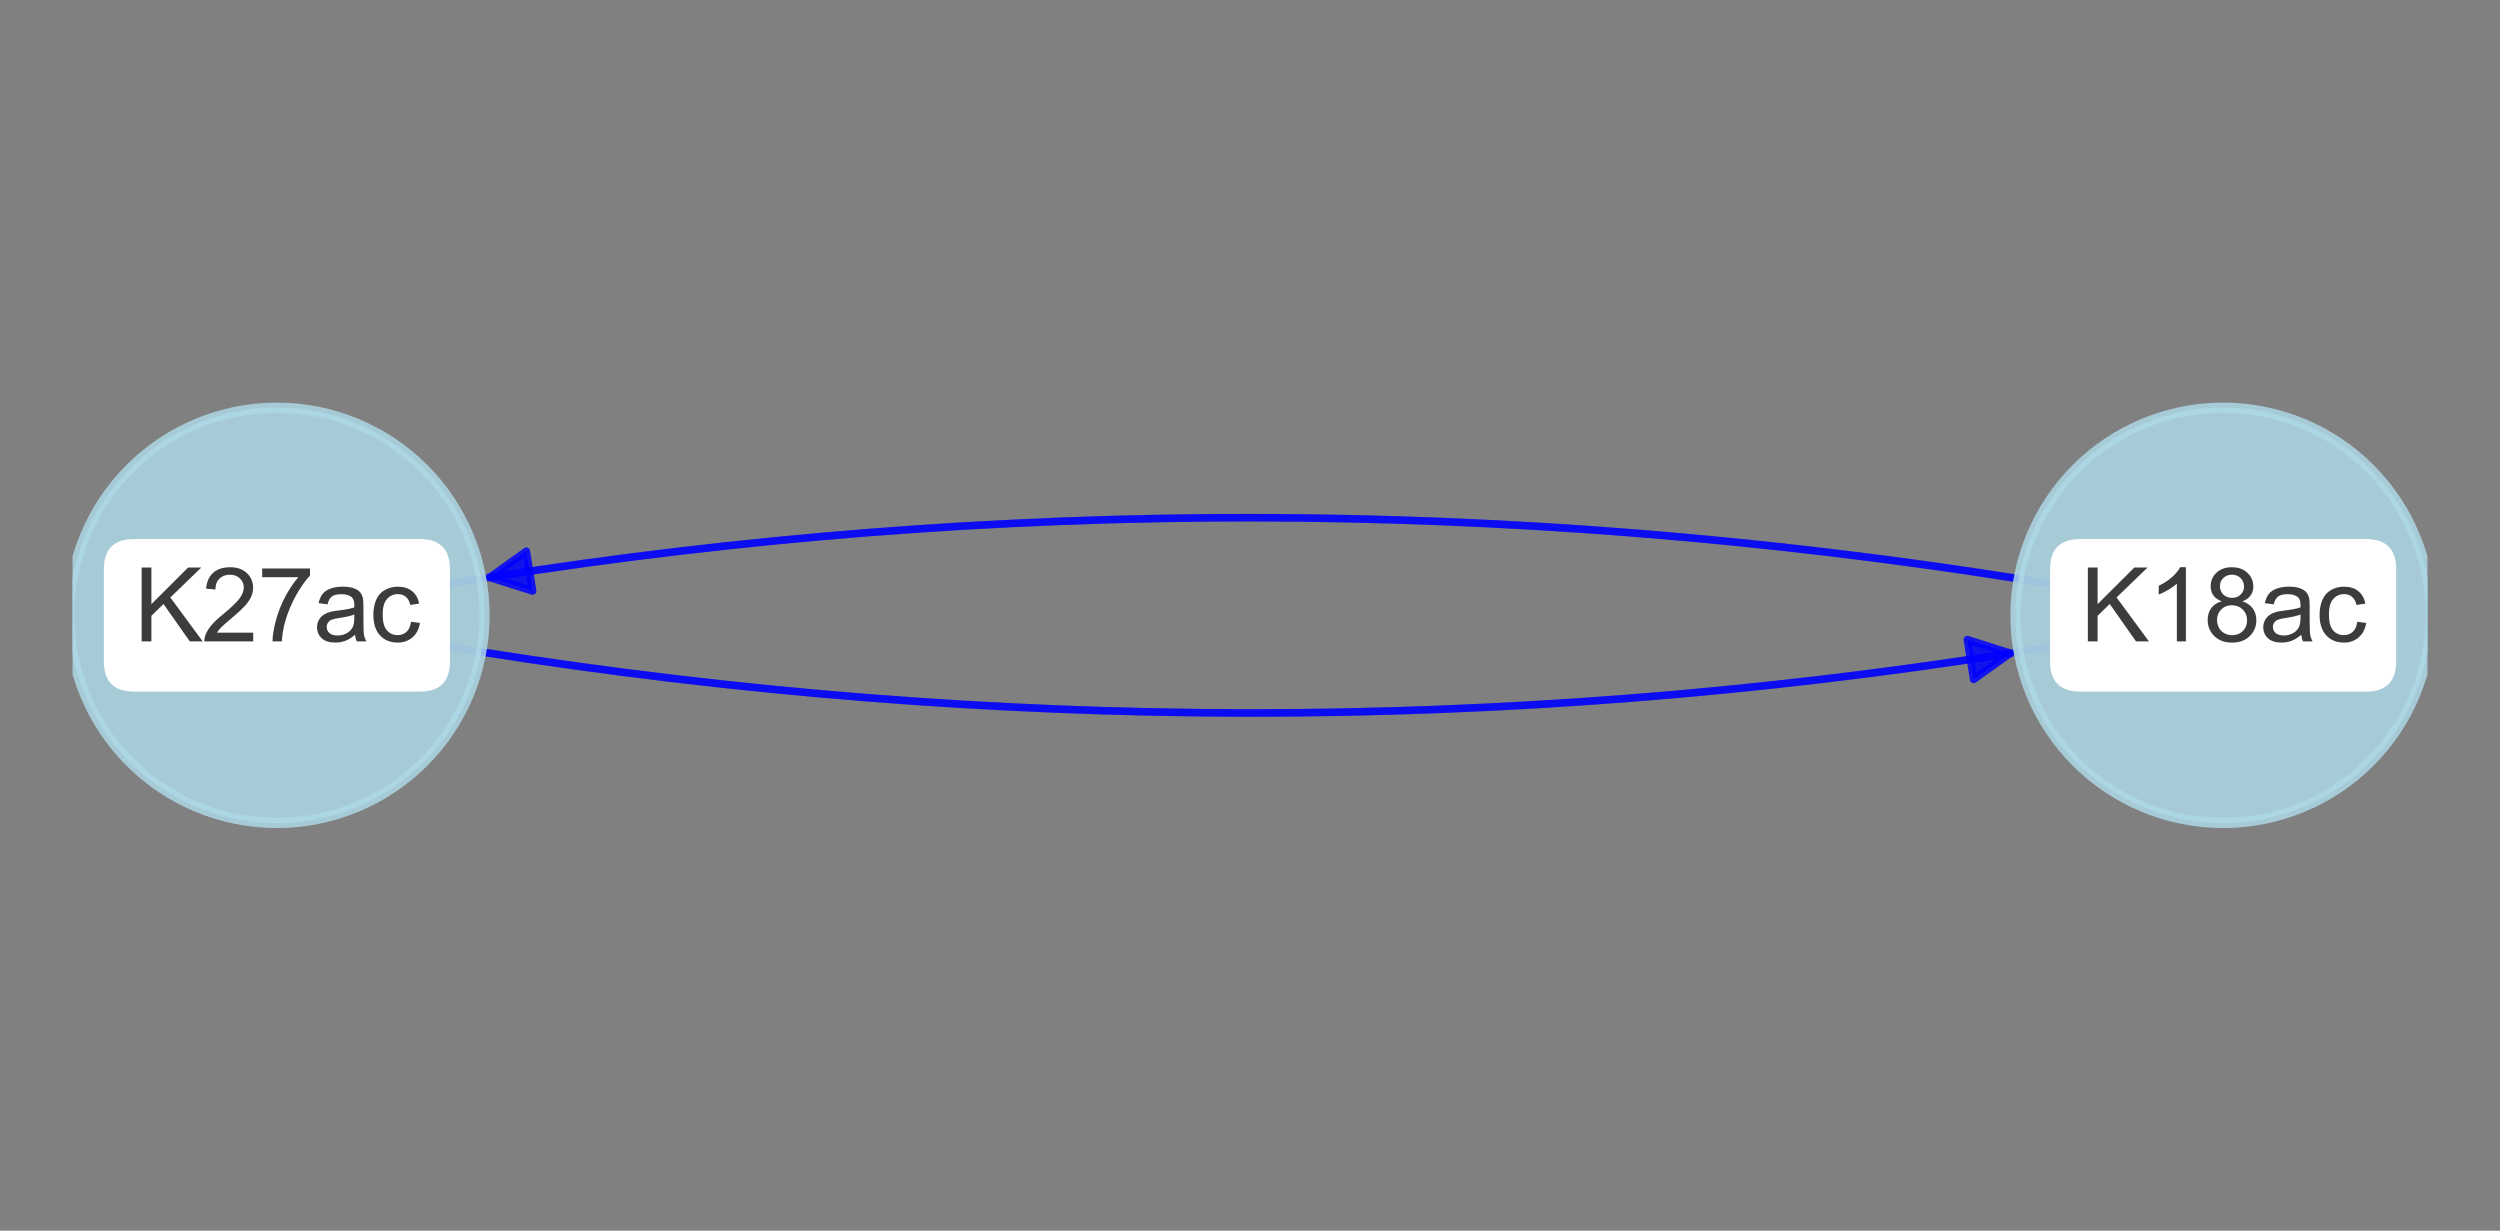 <?xml version="1.0" encoding="utf-8" standalone="no"?>
<!DOCTYPE svg PUBLIC "-//W3C//DTD SVG 1.1//EN"
  "http://www.w3.org/Graphics/SVG/1.1/DTD/svg11.dtd">
<svg xmlns:xlink="http://www.w3.org/1999/xlink" width="248.16pt" height="122.16pt" viewBox="0 0 248.16 122.16" xmlns="http://www.w3.org/2000/svg" version="1.1">
 <rect x="0" y="0" width="248.16" height="122.16" fill="#808080" stroke="none"/>
 <defs>
  <style type="text/css">*{stroke-linejoin: round; stroke-linecap: butt}</style>
 </defs>
 <g id="figure_1">
  <g id="patch_1">
   <path d="M 0 122.16 
L 248.16 122.16 
L 248.16 0 
L 0 0 
L 0 122.16 
z
" style="fill: none"/>
  </g>
  <g id="axes_1">
   <g id="patch_2">
    <path d="M 47.781 64.713 
Q 124.08 76.766 199.551 64.843 
" clip-path="url(#pfafe439150)" style="fill: none; stroke: #0000ff; stroke-opacity: 0.85; stroke-width: 0.75; stroke-linecap: round"/>
    <path d="M 195.288 63.492 
L 199.551 64.843 
L 195.913 67.443 
z
" clip-path="url(#pfafe439150)" style="fill: #0000ff; fill-opacity: 0.85; stroke: #0000ff; stroke-opacity: 0.85; stroke-width: 0.75; stroke-linecap: round"/>
   </g>
   <g id="patch_3">
    <path d="M 200.379 57.447 
Q 124.08 45.394 48.609 57.317 
" clip-path="url(#pfafe439150)" style="fill: none; stroke: #0000ff; stroke-opacity: 0.85; stroke-width: 0.75; stroke-linecap: round"/>
    <path d="M 52.872 58.668 
L 48.609 57.317 
L 52.247 54.717 
z
" clip-path="url(#pfafe439150)" style="fill: #0000ff; fill-opacity: 0.85; stroke: #0000ff; stroke-opacity: 0.85; stroke-width: 0.75; stroke-linecap: round"/>
   </g>
   <g id="patch_4">
    <path d="M 35.989 62.706 
Q 124.078 78.773 211.342 62.857 
" clip-path="url(#pfafe439150)" style="fill: none; stroke: #0000ff; stroke-opacity: 0.35; stroke-width: 0.75; stroke-linecap: round"/>
    <path d="M 207.048 61.607 
L 211.342 62.857 
L 207.766 65.542 
z
" clip-path="url(#pfafe439150)" style="fill: #0000ff; fill-opacity: 0.35; stroke: #0000ff; stroke-opacity: 0.35; stroke-width: 0.75; stroke-linecap: round"/>
   </g>
   <g id="patch_5">
    <path d="M 212.171 59.454 
Q 124.082 43.387 36.818 59.303 
" clip-path="url(#pfafe439150)" style="fill: none; stroke: #0000ff; stroke-opacity: 0.35; stroke-width: 0.75; stroke-linecap: round"/>
    <path d="M 41.112 60.553 
L 36.818 59.303 
L 40.394 56.618 
z
" clip-path="url(#pfafe439150)" style="fill: #0000ff; fill-opacity: 0.35; stroke: #0000ff; stroke-opacity: 0.35; stroke-width: 0.75; stroke-linecap: round"/>
   </g>
   <g id="PathCollection_1">
    <defs>
     <path id="mf46e288e54" d="M 0 20.616 
C 5.467 20.616 10.711 18.443 14.577 14.577 
C 18.443 10.711 20.616 5.467 20.616 0 
C 20.616 -5.467 18.443 -10.711 14.577 -14.577 
C 10.711 -18.443 5.467 -20.616 0 -20.616 
C -5.467 -20.616 -10.711 -18.443 -14.577 -14.577 
C -18.443 -10.711 -20.616 -5.467 -20.616 0 
C -20.616 5.467 -18.443 10.711 -14.577 14.577 
C -10.711 18.443 -5.467 20.616 0 20.616 
z
" style="stroke: #add8e6; stroke-opacity: 0.85"/>
    </defs>
    <g clip-path="url(#pfafe439150)">
     <use xlink:href="#mf46e288e54" x="27.485" y="61.08" style="fill: #add8e6; fill-opacity: 0.85; stroke: #add8e6; stroke-opacity: 0.85"/>
     <use xlink:href="#mf46e288e54" x="220.675" y="61.08" style="fill: #add8e6; fill-opacity: 0.85; stroke: #add8e6; stroke-opacity: 0.85"/>
    </g>
   </g>
   <g id="text_1">
    <g id="patch_6">
     <path d="M 13.308 68.653 
L 41.662 68.653 
Q 44.662 68.653 44.662 65.653 
L 44.662 56.507 
Q 44.662 53.507 41.662 53.507 
L 13.308 53.507 
Q 10.308 53.507 10.308 56.507 
L 10.308 65.653 
Q 10.308 68.653 13.308 68.653 
z
" clip-path="url(#pfafe439150)" style="fill: #ffffff"/>
    </g>
    <g clip-path="url(#pfafe439150)">
     <!-- K27ac -->
     <g style="fill: #1a1a1a; opacity: 0.85" transform="translate(13.308 63.665) scale(0.1 -0.1)">
      <defs>
       <path id="ArialMT-4b" d="M 469 0 
L 469 4581 
L 1075 4581 
L 1075 2309 
L 3350 4581 
L 4172 4581 
L 2250 2725 
L 4256 0 
L 3456 0 
L 1825 2319 
L 1075 1588 
L 1075 0 
L 469 0 
z
" transform="scale(0.016)"/>
       <path id="ArialMT-32" d="M 3222 541 
L 3222 0 
L 194 0 
Q 188 203 259 391 
Q 375 700 629 1000 
Q 884 1300 1366 1694 
Q 2113 2306 2375 2664 
Q 2638 3022 2638 3341 
Q 2638 3675 2398 3904 
Q 2159 4134 1775 4134 
Q 1369 4134 1125 3890 
Q 881 3647 878 3216 
L 300 3275 
Q 359 3922 746 4261 
Q 1134 4600 1788 4600 
Q 2447 4600 2831 4234 
Q 3216 3869 3216 3328 
Q 3216 3053 3103 2787 
Q 2991 2522 2730 2228 
Q 2469 1934 1863 1422 
Q 1356 997 1212 845 
Q 1069 694 975 541 
L 3222 541 
z
" transform="scale(0.016)"/>
       <path id="ArialMT-37" d="M 303 3981 
L 303 4522 
L 3269 4522 
L 3269 4084 
Q 2831 3619 2401 2847 
Q 1972 2075 1738 1259 
Q 1569 684 1522 0 
L 944 0 
Q 953 541 1156 1306 
Q 1359 2072 1739 2783 
Q 2119 3494 2547 3981 
L 303 3981 
z
" transform="scale(0.016)"/>
       <path id="ArialMT-61" d="M 2588 409 
Q 2275 144 1986 34 
Q 1697 -75 1366 -75 
Q 819 -75 525 192 
Q 231 459 231 875 
Q 231 1119 342 1320 
Q 453 1522 633 1644 
Q 813 1766 1038 1828 
Q 1203 1872 1538 1913 
Q 2219 1994 2541 2106 
Q 2544 2222 2544 2253 
Q 2544 2597 2384 2738 
Q 2169 2928 1744 2928 
Q 1347 2928 1158 2789 
Q 969 2650 878 2297 
L 328 2372 
Q 403 2725 575 2942 
Q 747 3159 1072 3276 
Q 1397 3394 1825 3394 
Q 2250 3394 2515 3294 
Q 2781 3194 2906 3042 
Q 3031 2891 3081 2659 
Q 3109 2516 3109 2141 
L 3109 1391 
Q 3109 606 3145 398 
Q 3181 191 3288 0 
L 2700 0 
Q 2613 175 2588 409 
z
M 2541 1666 
Q 2234 1541 1622 1453 
Q 1275 1403 1131 1340 
Q 988 1278 909 1158 
Q 831 1038 831 891 
Q 831 666 1001 516 
Q 1172 366 1500 366 
Q 1825 366 2078 508 
Q 2331 650 2450 897 
Q 2541 1088 2541 1459 
L 2541 1666 
z
" transform="scale(0.016)"/>
       <path id="ArialMT-63" d="M 2588 1216 
L 3141 1144 
Q 3050 572 2676 248 
Q 2303 -75 1759 -75 
Q 1078 -75 664 370 
Q 250 816 250 1647 
Q 250 2184 428 2587 
Q 606 2991 970 3192 
Q 1334 3394 1763 3394 
Q 2303 3394 2647 3120 
Q 2991 2847 3088 2344 
L 2541 2259 
Q 2463 2594 2264 2762 
Q 2066 2931 1784 2931 
Q 1359 2931 1093 2626 
Q 828 2322 828 1663 
Q 828 994 1084 691 
Q 1341 388 1753 388 
Q 2084 388 2306 591 
Q 2528 794 2588 1216 
z
" transform="scale(0.016)"/>
      </defs>
      <use xlink:href="#ArialMT-4b"/>
      <use xlink:href="#ArialMT-32" transform="translate(66.699 0)"/>
      <use xlink:href="#ArialMT-37" transform="translate(122.314 0)"/>
      <use xlink:href="#ArialMT-61" transform="translate(177.93 0)"/>
      <use xlink:href="#ArialMT-63" transform="translate(233.545 0)"/>
     </g>
    </g>
   </g>
   <g id="text_2">
    <g id="patch_7">
     <path d="M 206.498 68.653 
L 234.852 68.653 
Q 237.852 68.653 237.852 65.653 
L 237.852 56.507 
Q 237.852 53.507 234.852 53.507 
L 206.498 53.507 
Q 203.498 53.507 203.498 56.507 
L 203.498 65.653 
Q 203.498 68.653 206.498 68.653 
z
" clip-path="url(#pfafe439150)" style="fill: #ffffff"/>
    </g>
    <g clip-path="url(#pfafe439150)">
     <!-- K18ac -->
     <g style="fill: #1a1a1a; opacity: 0.85" transform="translate(206.498 63.665) scale(0.1 -0.1)">
      <defs>
       <path id="ArialMT-31" d="M 2384 0 
L 1822 0 
L 1822 3584 
Q 1619 3391 1289 3197 
Q 959 3003 697 2906 
L 697 3450 
Q 1169 3672 1522 3987 
Q 1875 4303 2022 4600 
L 2384 4600 
L 2384 0 
z
" transform="scale(0.016)"/>
       <path id="ArialMT-38" d="M 1131 2484 
Q 781 2613 612 2850 
Q 444 3088 444 3419 
Q 444 3919 803 4259 
Q 1163 4600 1759 4600 
Q 2359 4600 2725 4251 
Q 3091 3903 3091 3403 
Q 3091 3084 2923 2848 
Q 2756 2613 2416 2484 
Q 2838 2347 3058 2040 
Q 3278 1734 3278 1309 
Q 3278 722 2862 322 
Q 2447 -78 1769 -78 
Q 1091 -78 675 323 
Q 259 725 259 1325 
Q 259 1772 486 2073 
Q 713 2375 1131 2484 
z
M 1019 3438 
Q 1019 3113 1228 2906 
Q 1438 2700 1772 2700 
Q 2097 2700 2305 2904 
Q 2513 3109 2513 3406 
Q 2513 3716 2298 3927 
Q 2084 4138 1766 4138 
Q 1444 4138 1231 3931 
Q 1019 3725 1019 3438 
z
M 838 1322 
Q 838 1081 952 856 
Q 1066 631 1291 507 
Q 1516 384 1775 384 
Q 2178 384 2440 643 
Q 2703 903 2703 1303 
Q 2703 1709 2433 1975 
Q 2163 2241 1756 2241 
Q 1359 2241 1098 1978 
Q 838 1716 838 1322 
z
" transform="scale(0.016)"/>
      </defs>
      <use xlink:href="#ArialMT-4b"/>
      <use xlink:href="#ArialMT-31" transform="translate(66.699 0)"/>
      <use xlink:href="#ArialMT-38" transform="translate(122.314 0)"/>
      <use xlink:href="#ArialMT-61" transform="translate(177.93 0)"/>
      <use xlink:href="#ArialMT-63" transform="translate(233.545 0)"/>
     </g>
    </g>
   </g>
  </g>
 </g>
 <defs>
  <clipPath id="pfafe439150">
   <rect x="7.2" y="7.2" width="233.76" height="107.76"/>
  </clipPath>
 </defs>
</svg>
